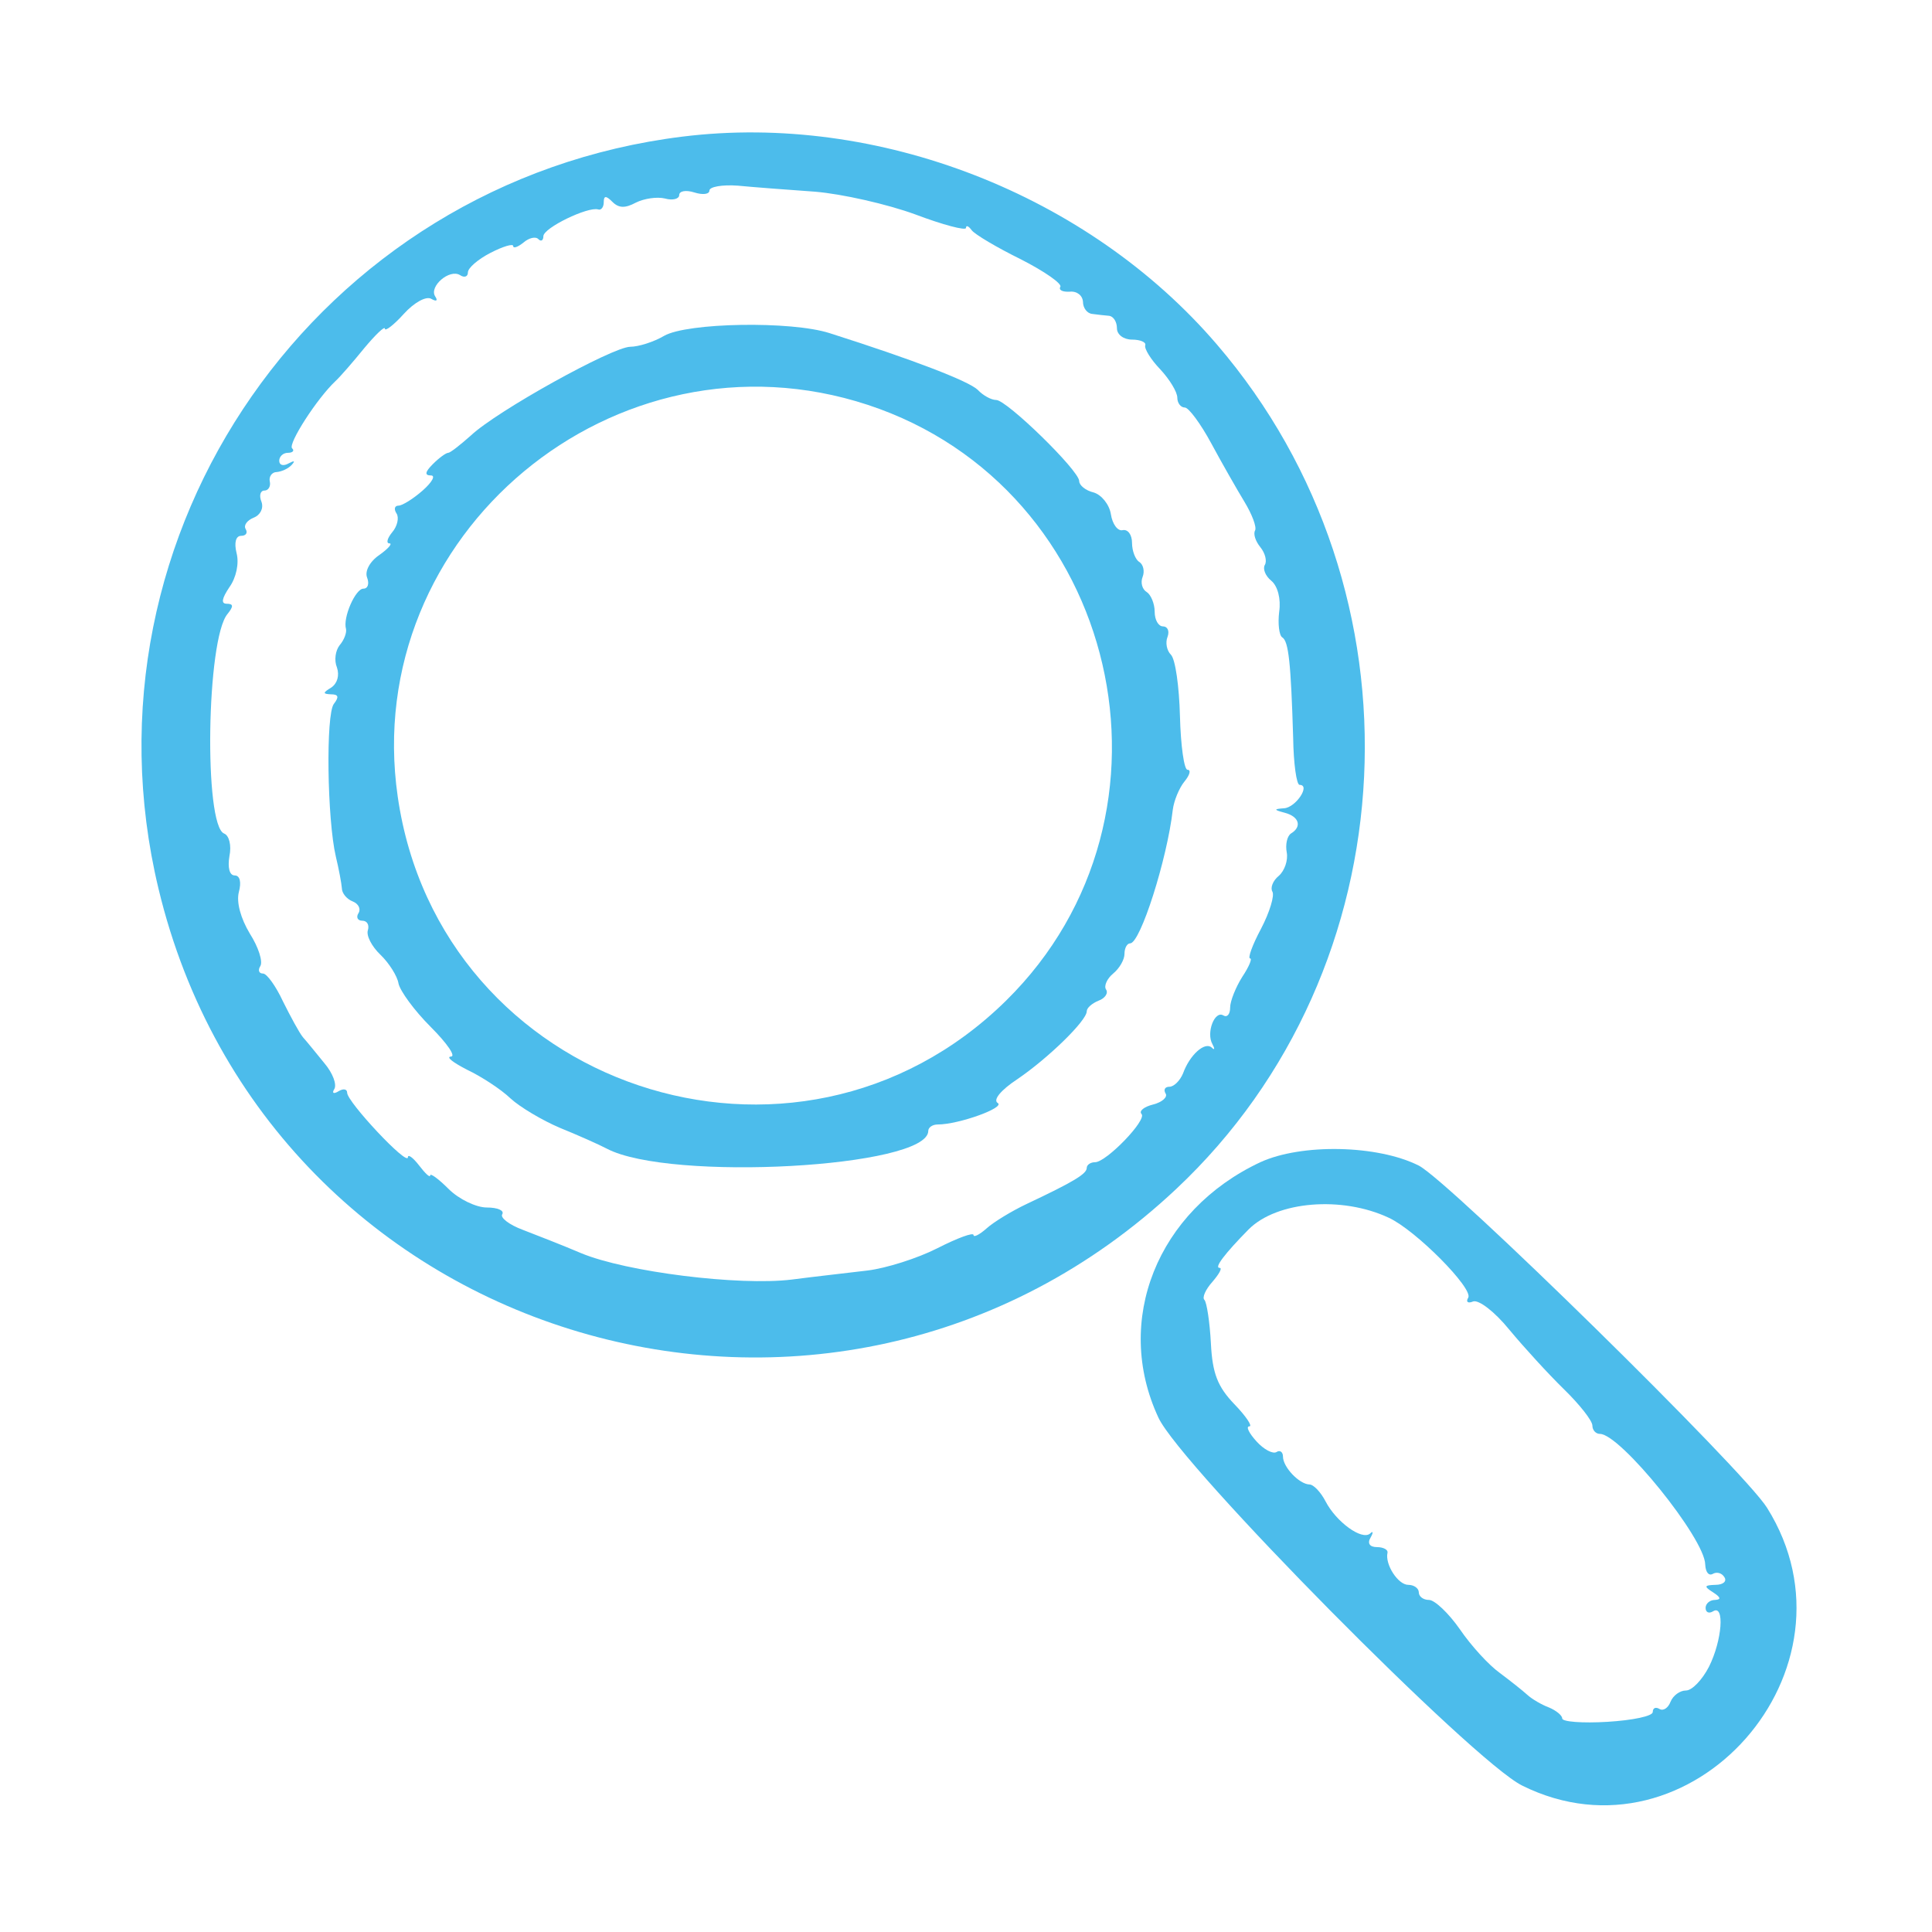 <?xml version="1.0" standalone="no"?>
<!DOCTYPE svg PUBLIC "-//W3C//DTD SVG 20010904//EN"
 "http://www.w3.org/TR/2001/REC-SVG-20010904/DTD/svg10.dtd">
<svg version="1.0" xmlns="http://www.w3.org/2000/svg"
 width="256pt" height="256pt" viewBox="0 0 256 256"
 preserveAspectRatio="xMidYMid meet">
<g transform="translate(0,256) scale(0.05,-0.05)"
fill="#4cbceb" stroke="none">
<path d="M1809 4758 c-966 -119 -1615 -1050 -1389 -1993 291 -1214 1784 -1654
2697 -796 622 584 670 1583 108 2238 -341 398 -899 615 -1416 551z m351 -146
c72 -6 191 -33 265 -60 74 -28 135 -44 135 -36 0 8 7 5 15 -6 8 -11 67 -46
130 -77 63 -32 110 -65 105 -73 -5 -9 6 -14 25 -13 19 2 34 -10 35 -27 0 -16
11 -31 25 -32 14 -2 34 -4 45 -5 11 -2 20 -16 20 -33 0 -17 18 -30 40 -30 22
0 38 -7 35 -15 -3 -9 15 -38 40 -64 25 -27 45 -60 45 -75 0 -14 9 -26 20 -26
10 0 42 -43 70 -95 28 -52 68 -122 88 -155 20 -33 33 -67 28 -76 -5 -9 1 -28
14 -44 13 -16 18 -37 12 -47 -6 -10 1 -29 17 -42 17 -14 26 -48 21 -82 -4 -32
0 -63 8 -68 17 -10 23 -68 29 -266 1 -69 9 -125 17 -125 30 0 -10 -60 -41 -62
-28 -2 -28 -4 2 -12 38 -10 46 -37 16 -55 -10 -7 -15 -29 -11 -50 4 -21 -6
-49 -21 -62 -16 -13 -23 -32 -17 -42 6 -10 -7 -54 -30 -98 -23 -43 -36 -79
-29 -79 6 0 -3 -22 -21 -49 -17 -27 -32 -64 -32 -81 0 -18 -8 -27 -18 -21 -23
14 -46 -46 -29 -76 7 -13 6 -17 -2 -9 -18 16 -58 -19 -76 -69 -8 -19 -24 -35
-36 -35 -12 0 -16 -8 -10 -18 6 -9 -9 -23 -33 -29 -24 -6 -38 -17 -31 -25 16
-15 -93 -128 -123 -128 -12 0 -22 -7 -22 -15 0 -16 -35 -37 -160 -96 -38 -18
-86 -47 -105 -64 -19 -17 -35 -25 -35 -18 0 8 -43 -8 -96 -35 -53 -27 -136
-53 -185 -59 -49 -6 -140 -16 -201 -24 -139 -17 -438 20 -558 70 -49 21 -119
48 -155 62 -35 13 -60 32 -54 41 6 10 -12 18 -41 18 -28 0 -74 22 -101 49 -27
27 -49 43 -49 36 0 -7 -13 5 -29 26 -17 22 -30 31 -30 22 -1 -24 -161 147
-161 171 0 10 -10 12 -23 4 -13 -8 -18 -5 -11 6 7 12 -4 42 -26 68 -22 27 -47
58 -57 69 -10 12 -33 55 -53 95 -19 41 -43 74 -53 74 -11 0 -14 9 -7 20 7 12
-5 50 -28 86 -24 40 -36 83 -29 110 7 26 3 44 -11 44 -14 0 -19 21 -14 51 6
29 -1 55 -14 60 -54 21 -47 516 9 582 16 20 16 27 -2 27 -16 0 -13 14 7 44 18
25 26 63 19 90 -7 28 -2 46 12 46 13 0 18 8 12 18 -6 10 4 23 21 30 18 7 27
25 21 42 -7 17 -3 30 8 30 10 0 17 11 14 24 -3 13 6 25 18 25 13 1 31 9 40 19
10 11 7 12 -8 4 -14 -8 -25 -5 -25 7 0 11 10 21 23 21 13 0 18 6 11 12 -11 12
66 132 115 178 12 11 46 50 76 87 30 36 55 60 55 52 0 -8 23 9 50 39 28 31 60
48 73 40 14 -8 18 -5 10 7 -16 26 38 73 66 56 12 -8 21 -4 21 7 0 12 27 35 60
52 33 17 60 25 60 18 0 -7 12 -3 27 9 15 13 33 17 40 9 7 -7 13 -3 13 8 0 22
118 79 145 71 8 -3 15 6 15 19 0 18 6 18 23 1 17 -17 34 -17 62 -2 22 11 56
16 77 11 21 -6 38 -1 38 9 0 11 18 14 40 7 22 -7 40 -5 40 5 0 10 34 16 75 13
41 -4 134 -11 205 -16z"/>
<path d="M1760 4230 c-27 -16 -68 -29 -90 -29 -48 -1 -353 -170 -422 -235 -28
-25 -55 -46 -60 -46 -6 0 -24 -13 -41 -30 -21 -21 -22 -30 -5 -30 13 0 3 -18
-22 -40 -25 -22 -54 -40 -64 -40 -10 0 -13 -9 -5 -21 7 -11 2 -34 -12 -50 -13
-16 -16 -29 -7 -29 9 0 -3 -14 -27 -31 -25 -17 -39 -43 -32 -60 6 -16 2 -29
-10 -29 -21 0 -55 -77 -46 -107 2 -10 -5 -29 -17 -43 -11 -14 -15 -40 -7 -59
7 -21 1 -42 -15 -53 -23 -14 -23 -17 -1 -18 20 0 22 -7 8 -25 -22 -27 -18
-307 5 -405 8 -33 15 -71 16 -84 0 -13 13 -29 29 -35 15 -6 22 -20 15 -31 -7
-11 -2 -20 10 -20 13 0 19 -11 15 -25 -5 -14 10 -43 33 -65 23 -22 45 -57 48
-76 4 -20 42 -72 85 -115 44 -44 68 -79 54 -79 -14 -1 6 -16 43 -35 38 -18 90
-52 115 -76 25 -23 84 -58 131 -78 47 -19 103 -44 124 -55 167 -88 852 -50
852 47 0 9 11 17 25 17 56 0 180 45 159 57 -13 8 8 34 52 63 81 55 184 155
184 180 0 9 14 21 31 28 17 6 27 20 20 30 -6 9 3 29 19 42 17 14 30 37 30 52
0 16 7 28 15 28 27 0 98 223 113 354 3 24 17 58 31 75 14 17 18 31 8 31 -9 0
-18 64 -20 142 -2 78 -12 151 -24 163 -11 11 -15 32 -9 47 6 16 0 28 -12 28
-12 0 -22 17 -22 39 0 21 -10 45 -21 52 -12 7 -17 25 -11 40 6 15 2 33 -9 40
-10 6 -19 29 -19 50 0 22 -11 37 -25 34 -13 -3 -27 16 -31 42 -4 26 -25 52
-46 58 -21 5 -38 19 -38 30 0 28 -192 215 -220 215 -13 0 -35 12 -49 27 -24
23 -169 79 -392 150 -102 33 -378 28 -439 -7z m540 -183 c667 -220 868 -1085
366 -1579 -557 -548 -1501 -231 -1612 541 -100 694 577 1258 1246 1038z"/>
<path d="M3340 2040 c-273 -128 -390 -420 -270 -677 59 -127 834 -911 964
-975 447 -222 916 309 649 736 -61 99 -843 866 -923 907 -109 55 -311 59 -420
9z m340 -147 c72 -33 225 -188 211 -212 -7 -11 -1 -16 13 -10 15 5 57 -27 96
-75 39 -47 104 -118 145 -158 41 -40 75 -83 75 -96 0 -12 9 -22 20 -22 54 0
278 -277 279 -346 1 -20 9 -31 20 -25 10 6 24 3 31 -9 7 -11 -4 -20 -24 -20
-30 -1 -31 -4 -6 -20 20 -13 22 -19 5 -20 -14 0 -25 -10 -25 -21 0 -12 9 -16
20 -9 31 19 24 -77 -11 -147 -18 -35 -45 -63 -61 -63 -16 0 -34 -13 -41 -30
-6 -16 -19 -25 -29 -19 -10 6 -18 3 -18 -8 0 -11 -54 -22 -120 -26 -66 -4
-120 0 -120 9 0 8 -16 21 -35 29 -19 7 -45 22 -58 34 -12 11 -45 37 -73 58
-28 20 -75 71 -105 115 -30 43 -67 78 -82 78 -15 0 -27 9 -27 20 0 11 -13 20
-28 20 -27 0 -62 54 -55 85 2 8 -11 15 -28 15 -19 0 -26 10 -17 25 8 14 7 19
-1 11 -22 -19 -90 31 -118 85 -13 25 -32 45 -43 45 -27 1 -70 46 -70 74 0 12
-8 18 -17 12 -10 -6 -34 7 -53 28 -20 22 -29 40 -19 40 9 0 -9 27 -40 59 -44
46 -58 81 -62 161 -3 57 -11 108 -17 115 -7 6 3 28 21 48 18 21 27 37 19 37
-15 0 14 38 77 102 75 75 247 89 371 31z"/>
</g>
</svg>
